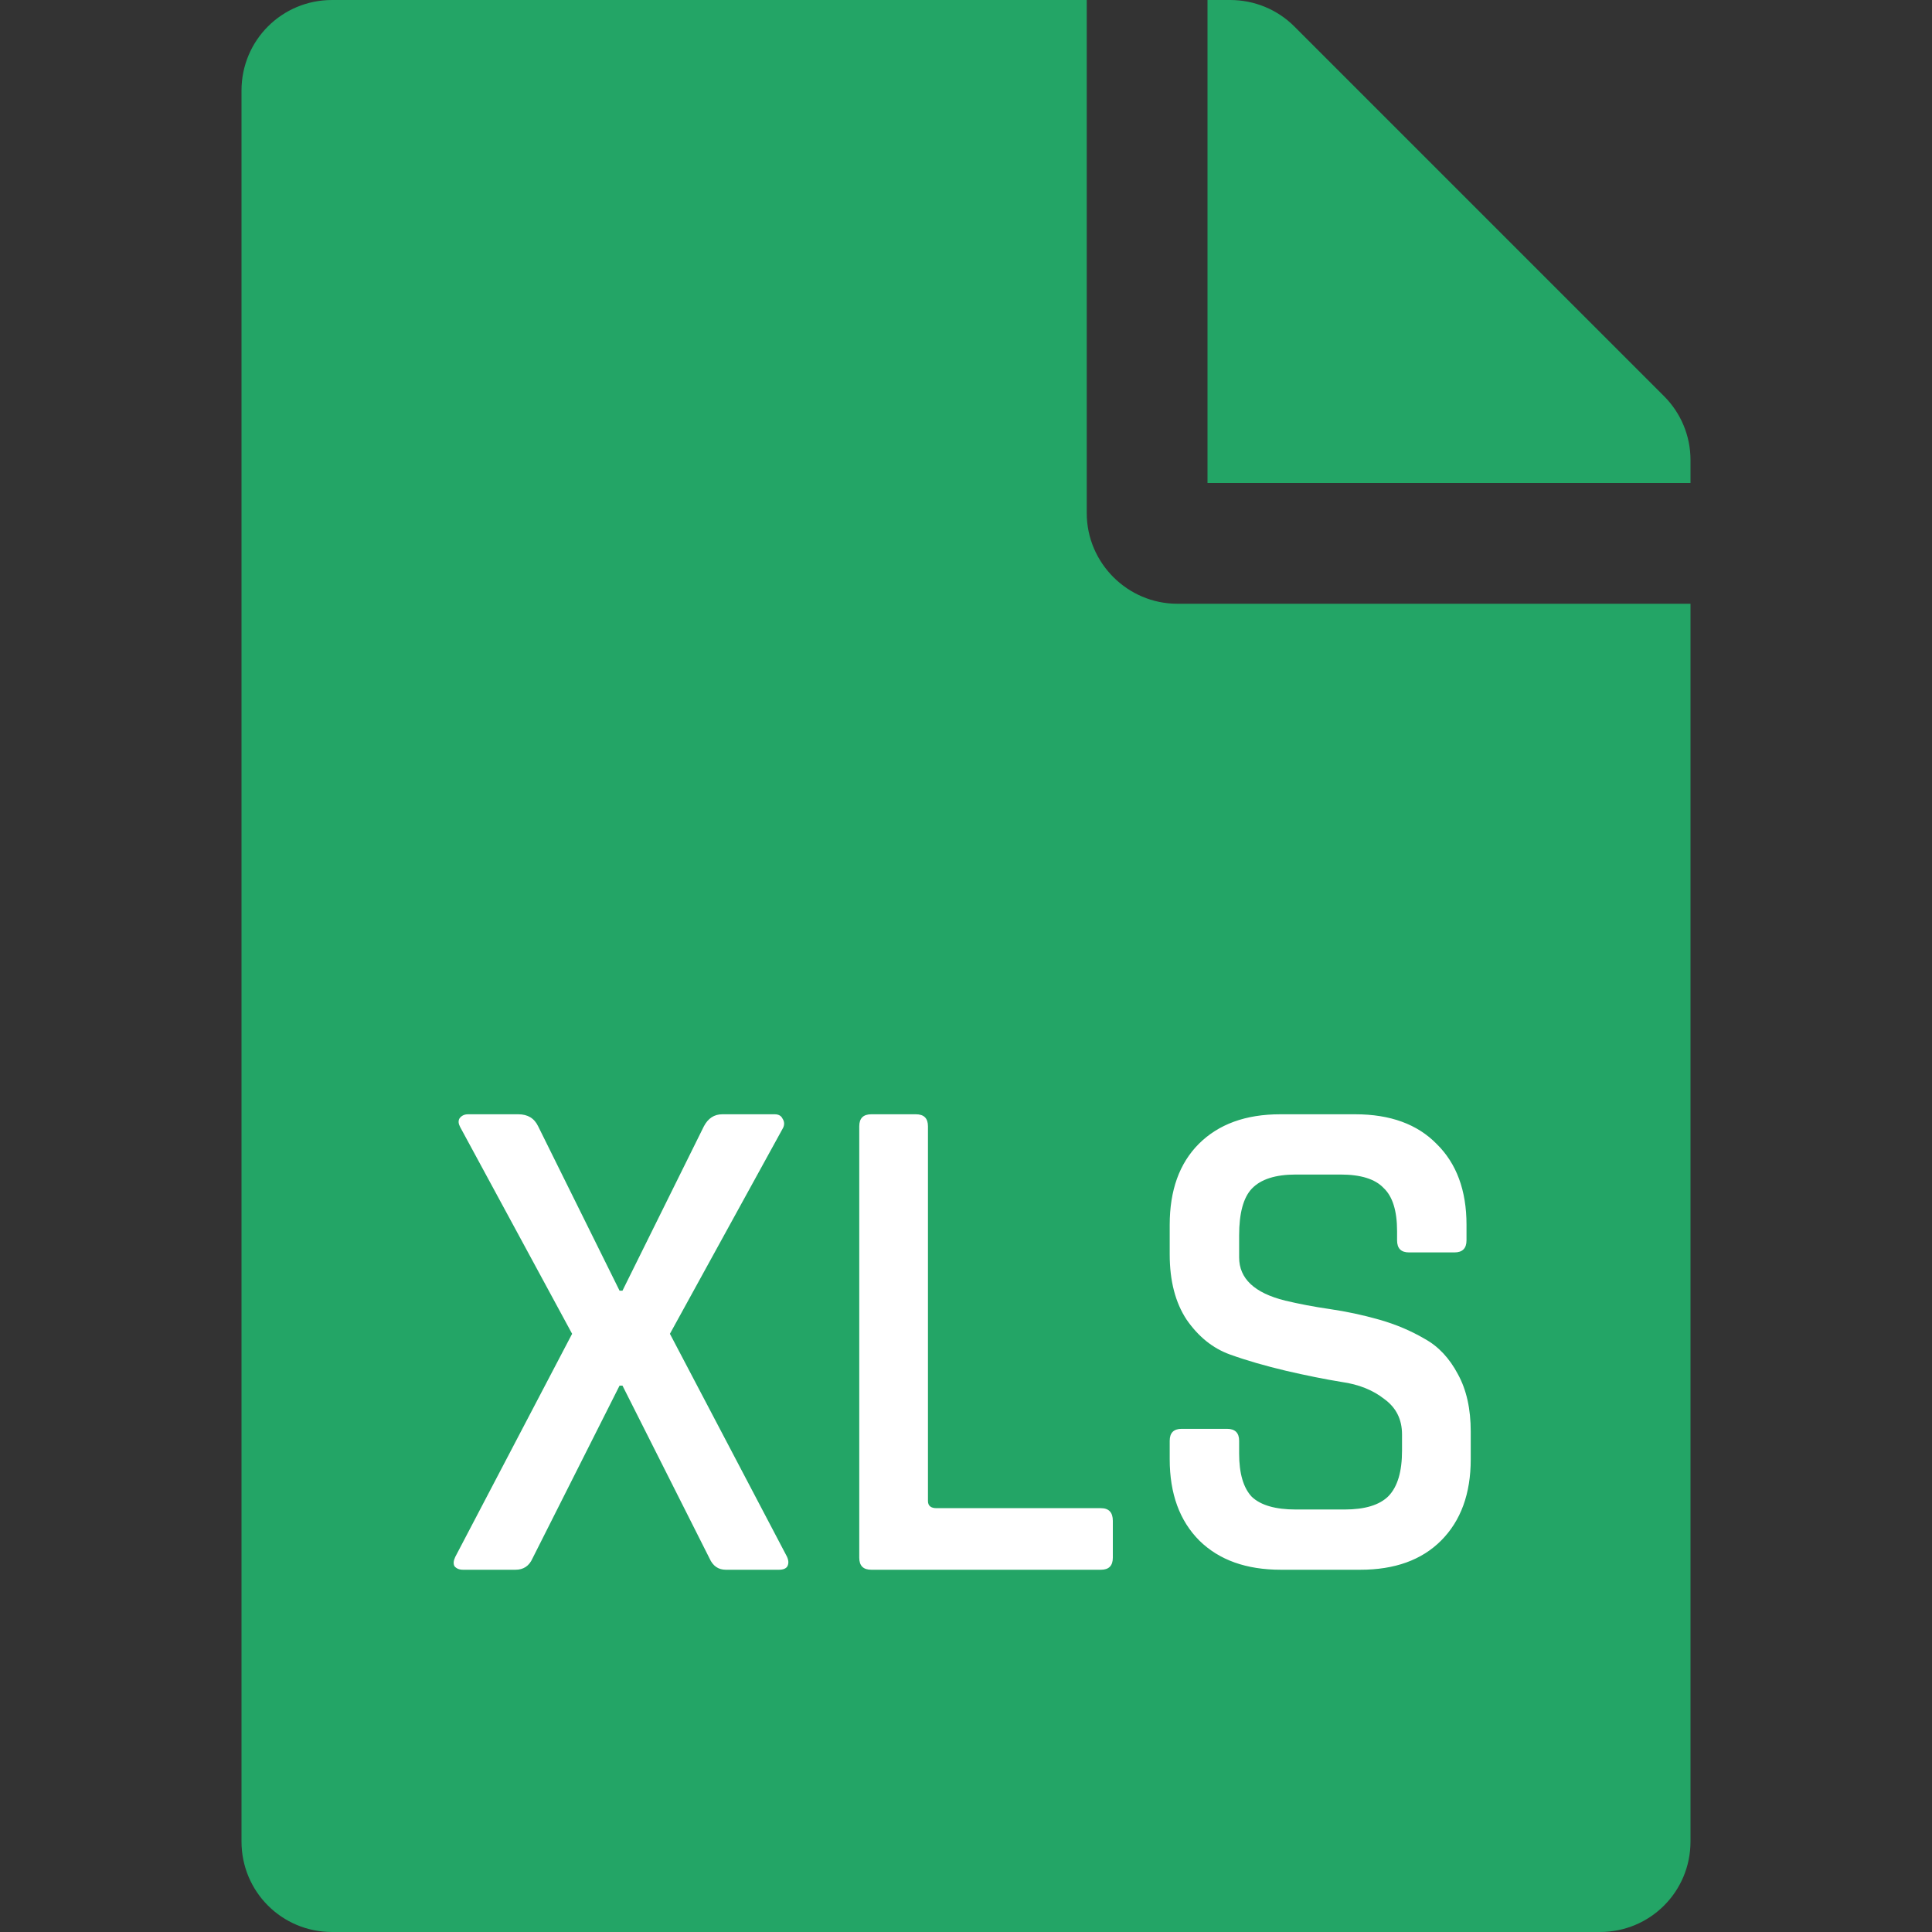 <svg width="16" height="16" viewBox="0 0 16 16" fill="none" xmlns="http://www.w3.org/2000/svg">
    <rect x="0" y="0" width="16" height="16" fill="#333333" stroke="none"/>
    <path
        d="M9.75 5H14V15.25C14 15.666 13.666 16 13.25 16H2.75C2.334 16 2 15.666 2 15.25V0.75C2 0.334 2.334 0 2.75 0H9V4.25C9 4.662 9.338 5 9.75 5ZM13.781 3.281L10.719 0.219C10.578 0.078 10.387 0 10.188 0H10V4H14V3.809C14 3.612 13.922 3.422 13.781 3.281Z"
        fill="#23A566" />
    <path
        d="M4.269 13H3.835C3.803 13 3.78 12.99 3.764 12.971C3.753 12.951 3.755 12.926 3.77 12.894L4.738 11.046L3.811 9.334C3.796 9.306 3.794 9.283 3.805 9.263C3.821 9.24 3.845 9.228 3.876 9.228H4.292C4.371 9.228 4.425 9.261 4.457 9.328L5.131 10.689H5.155L5.829 9.328C5.864 9.261 5.915 9.228 5.982 9.228H6.416C6.447 9.228 6.469 9.24 6.48 9.263C6.496 9.287 6.498 9.312 6.486 9.339L5.548 11.046L6.516 12.889C6.531 12.92 6.533 12.947 6.521 12.971C6.51 12.99 6.486 13 6.451 13H6.011C5.949 13 5.904 12.969 5.876 12.906L5.155 11.475H5.131L4.41 12.906C4.382 12.969 4.335 13 4.269 13ZM9.117 13H7.216C7.149 13 7.116 12.967 7.116 12.9V9.328C7.116 9.261 7.149 9.228 7.216 9.228H7.585C7.652 9.228 7.685 9.261 7.685 9.328V12.431C7.685 12.47 7.709 12.49 7.756 12.49H9.117C9.183 12.49 9.216 12.525 9.216 12.595V12.9C9.216 12.967 9.183 13 9.117 13ZM9.687 12.085V11.932C9.687 11.866 9.72 11.833 9.786 11.833H10.162C10.228 11.833 10.262 11.866 10.262 11.932V12.038C10.262 12.202 10.297 12.322 10.367 12.396C10.441 12.466 10.563 12.501 10.731 12.501H11.136C11.304 12.501 11.425 12.464 11.499 12.39C11.574 12.312 11.611 12.187 11.611 12.014V11.88C11.611 11.754 11.562 11.657 11.464 11.586C11.37 11.512 11.253 11.465 11.112 11.445C10.971 11.422 10.817 11.391 10.649 11.352C10.481 11.312 10.326 11.268 10.185 11.217C10.044 11.166 9.925 11.07 9.827 10.929C9.734 10.788 9.687 10.608 9.687 10.389V10.143C9.687 9.858 9.767 9.635 9.927 9.474C10.091 9.31 10.316 9.228 10.602 9.228H11.224C11.513 9.228 11.738 9.31 11.898 9.474C12.062 9.635 12.145 9.858 12.145 10.143V10.272C12.145 10.339 12.111 10.372 12.045 10.372H11.669C11.603 10.372 11.57 10.339 11.57 10.272V10.196C11.57 10.028 11.533 9.908 11.458 9.838C11.388 9.764 11.269 9.727 11.101 9.727H10.731C10.563 9.727 10.441 9.766 10.367 9.844C10.297 9.918 10.262 10.047 10.262 10.231V10.413C10.262 10.589 10.389 10.708 10.643 10.771C10.756 10.798 10.88 10.822 11.012 10.841C11.149 10.861 11.286 10.89 11.423 10.929C11.56 10.968 11.685 11.021 11.799 11.088C11.912 11.15 12.004 11.248 12.074 11.381C12.145 11.51 12.18 11.668 12.18 11.856V12.085C12.18 12.37 12.098 12.595 11.934 12.759C11.773 12.92 11.55 13 11.265 13H10.608C10.322 13 10.097 12.92 9.933 12.759C9.769 12.595 9.687 12.37 9.687 12.085Z"
        fill="white" />
</svg>